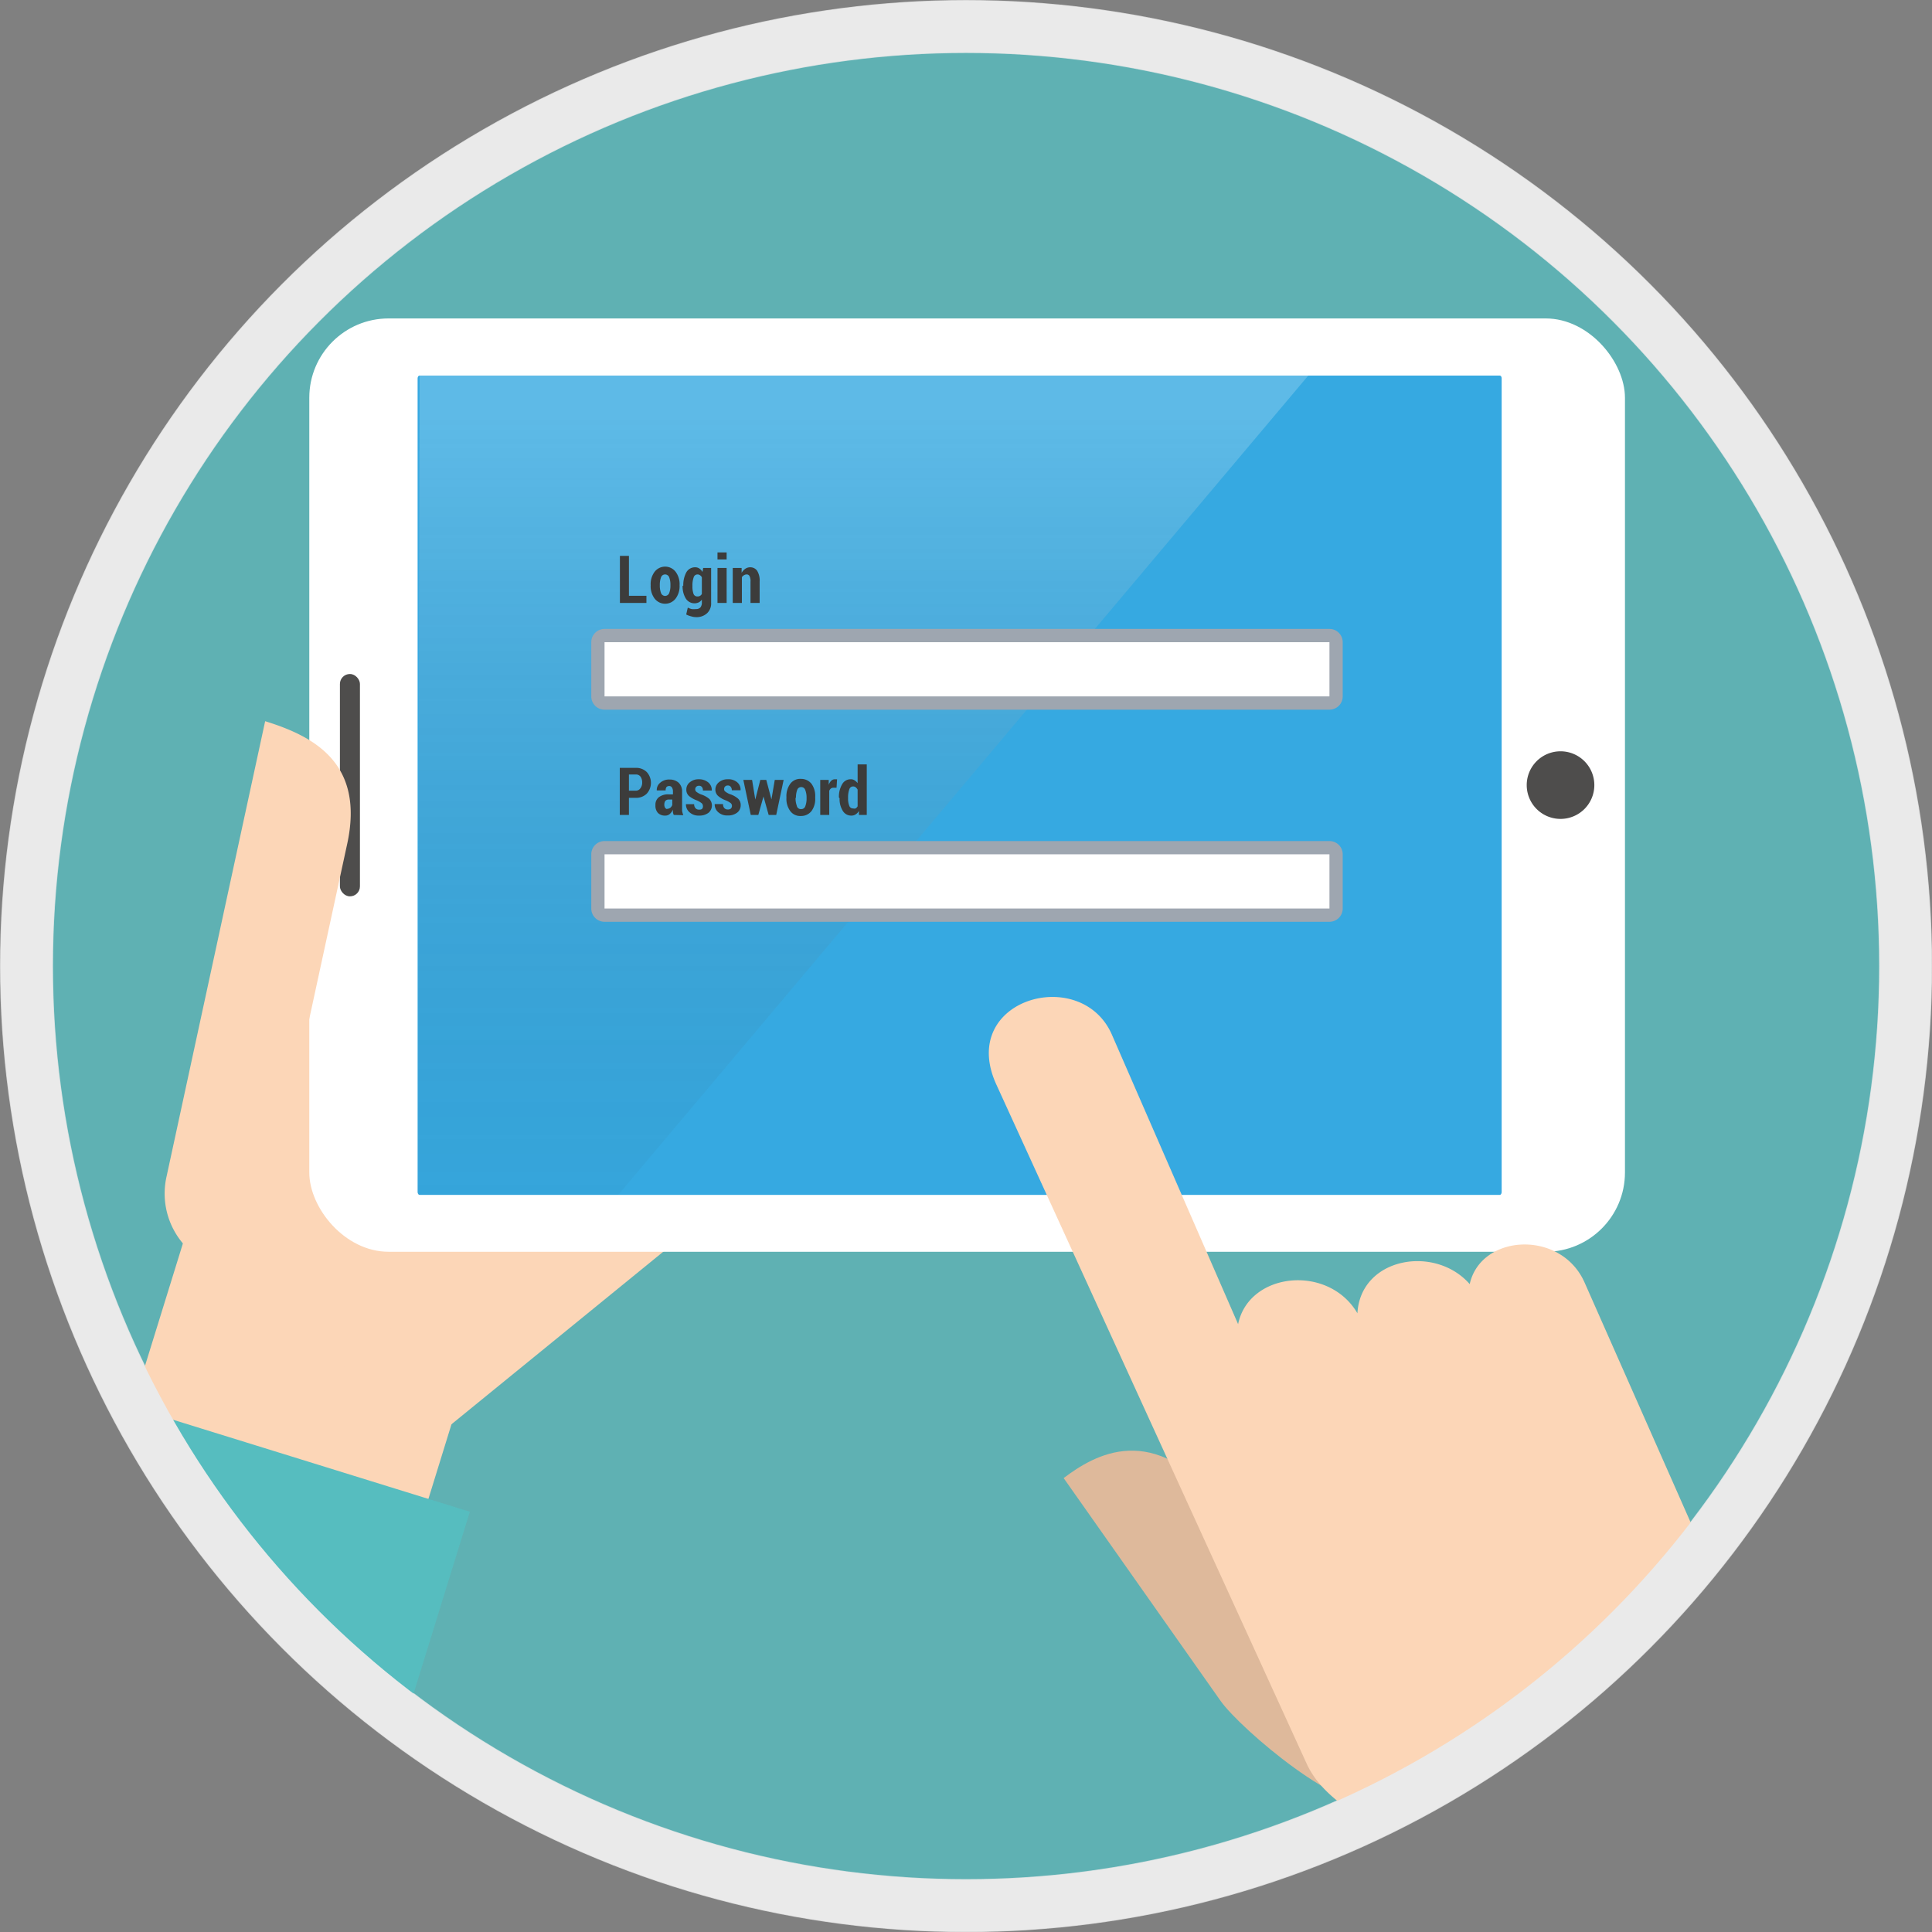 <svg xmlns="http://www.w3.org/2000/svg" xmlns:xlink="http://www.w3.org/1999/xlink" viewBox="0 0 145.73 145.73"><rect x="0" y="0" width="145.73" height="145.73" fill="#808080" stroke="none"/><defs><style>.cls-1,.cls-13{fill:#56bdbf;}.cls-1,.cls-14{stroke:#eaeaea;stroke-miterlimit:10;}.cls-1{stroke-width:4px;}.cls-1,.cls-2{opacity:0.8;}.cls-14,.cls-2{fill:none;}.cls-3,.cls-4{fill:#fcd6b7;}.cls-3,.cls-5,.cls-7,.cls-9{fill-rule:evenodd;}.cls-5{fill:#deb99b;}.cls-6{fill:#fff;}.cls-7{fill:#36a9e1;}.cls-8,.cls-9{fill:#4e4d4c;}.cls-10{opacity:0.2;fill:url(#Sfumatura_senza_nome_3);}.cls-11{fill:#9ea6b0;}.cls-12{fill:#3c3c3b;}.cls-14{stroke-width:3.92px;}</style><linearGradient id="Sfumatura_senza_nome_3" x1="-698.68" y1="36.35" x2="-698.68" y2="106.42" gradientTransform="matrix(-1, 0, 0, 1, -633.58, -4.97)" gradientUnits="userSpaceOnUse"><stop offset="0" stop-color="#fff"/><stop offset="1" stop-opacity="0"/></linearGradient></defs><title>G09_02_01</title><g id="Livello_3" data-name="Livello 3"><circle class="cls-1" cx="72.87" cy="72.87" r="70.87"/><circle class="cls-2" cx="72.87" cy="72.87" r="70.87"/><path class="cls-3" d="M72,68.64h0a4.27,4.27,0,0,1-.68,5.94L38.36,101.47a4.22,4.22,0,0,1-5.94-.68h0a4.26,4.26,0,0,1,.67-5.94L66,68A4.23,4.23,0,0,1,72,68.64Z" transform="translate(-5.56 -4.97)"/><path class="cls-4" d="M41.42,106.56,60,85.12,26.76,74.85,15.65,110.73a70.87,70.87,0,0,0,5.45,8.76L36,124.1Z" transform="translate(-5.56 -4.97)"/><path class="cls-3" d="M70.11,82.11h0a4.28,4.28,0,0,1-.68,6L36.5,114.94a4.22,4.22,0,0,1-5.94-.67h0a4.26,4.26,0,0,1,.67-5.94L64.16,81.44A4.23,4.23,0,0,1,70.11,82.11Z" transform="translate(-5.56 -4.97)"/><path class="cls-3" d="M76.54,52.37h0a4.26,4.26,0,0,1-.67,5.94L44.14,84.18a4.22,4.22,0,0,1-5.94-.67h0a4.26,4.26,0,0,1,.67-5.94L70.6,51.69A4.22,4.22,0,0,1,76.54,52.37Z" transform="translate(-5.56 -4.97)"/><path class="cls-3" d="M73.19,79.65h0a4.24,4.24,0,0,1-.68,5.94l-6.16,4.93a4.24,4.24,0,0,1-5.94-.67h0a4.25,4.25,0,0,1,.67-5.95L67.25,79A4.24,4.24,0,0,1,73.19,79.65Z" transform="translate(-5.56 -4.97)"/><path class="cls-5" d="M85.79,116.46l11.84,16.81c1.53,2.16,9.45,8.85,11.73,7.51s-.93-8.75-2.51-10.87l-9.08-11.38C92.57,112,88.09,114.73,85.79,116.46Z" transform="translate(-5.56 -4.97)"/><path class="cls-3" d="M75.48,65.82h0a4.26,4.26,0,0,1-.67,6L69.56,76a4.25,4.25,0,0,1-6-.68h0a4.25,4.25,0,0,1,.68-5.94l5.25-4.2A4.24,4.24,0,0,1,75.48,65.82Z" transform="translate(-5.56 -4.97)"/><rect class="cls-6" x="23.33" y="24.02" width="99.24" height="70.4" rx="5.98" ry="5.98"/><path class="cls-7" d="M37.06,94.88V33.51c0-.12.07-.21.15-.21h81.48c.08,0,.14.09.14.21V94.88c0,.12-.06.22-.14.22H37.21C37.13,95.1,37.06,95,37.06,94.88Z" transform="translate(-5.56 -4.97)"/><rect class="cls-8" x="25.64" y="50.84" width="1.51" height="16.77" rx="0.75" ry="0.75"/><path class="cls-9" d="M120.72,64.2a2.55,2.55,0,1,1,2.55,2.54A2.55,2.55,0,0,1,120.72,64.2Z" transform="translate(-5.56 -4.97)"/><polygon class="cls-10" points="46.64 90.12 98.69 28.32 31.65 28.32 31.51 90.12 46.64 90.12"/><rect class="cls-6" x="45.11" y="47.94" width="55.68" height="5.08" rx="0.5" ry="0.5"/><path class="cls-11" d="M105.84,53.41V57.5H51.16V53.41h54.68m0-1H51.16a1,1,0,0,0-1,1V57.5a1,1,0,0,0,1,1h54.68a1,1,0,0,0,1-1V53.41a1,1,0,0,0-1-1Z" transform="translate(-5.56 -4.97)"/><rect class="cls-6" x="45.11" y="63.94" width="55.68" height="5.08" rx="0.5" ry="0.5"/><path class="cls-11" d="M105.84,69.41V73.5H51.16V69.41h54.68m0-1H51.16a1,1,0,0,0-1,1V73.5a1,1,0,0,0,1,1h54.68a1,1,0,0,0,1-1V69.41a1,1,0,0,0-1-1Z" transform="translate(-5.56 -4.97)"/><path class="cls-12" d="M53,49.91h1.32v.54h-2V46.9H53Z" transform="translate(-5.56 -4.97)"/><path class="cls-12" d="M54.64,49.11a1.55,1.55,0,0,1,.29-1,1,1,0,0,1,1.6,0,1.55,1.55,0,0,1,.29,1v0a1.55,1.55,0,0,1-.29,1,1,1,0,0,1-1.6,0,1.55,1.55,0,0,1-.29-1Zm.69,0a1.59,1.59,0,0,0,.09.59.33.33,0,0,0,.31.22.34.34,0,0,0,.31-.22,1.59,1.59,0,0,0,.09-.59v0a1.59,1.59,0,0,0-.09-.59.33.33,0,0,0-.31-.22.32.32,0,0,0-.31.22,1.63,1.63,0,0,0-.09.59Z" transform="translate(-5.56 -4.97)"/><path class="cls-12" d="M57.1,49.14a2,2,0,0,1,.23-1,.75.75,0,0,1,.66-.38.57.57,0,0,1,.32.09.87.87,0,0,1,.24.26l.05-.3h.6v2.63a1,1,0,0,1-.31.79,1.16,1.16,0,0,1-.83.29,1.24,1.24,0,0,1-.37-.06,1.66,1.66,0,0,1-.37-.14l.12-.52a1.15,1.15,0,0,0,.29.11,1.12,1.12,0,0,0,.32,0,.43.43,0,0,0,.34-.12.58.58,0,0,0,.11-.4v-.19a.69.69,0,0,1-.22.2.77.77,0,0,1-1-.3,1.72,1.72,0,0,1-.23-.94Zm.69.06a1.66,1.66,0,0,0,.08.56.3.3,0,0,0,.29.2.36.36,0,0,0,.21-.05.35.35,0,0,0,.13-.14V48.52a.36.36,0,0,0-.14-.16.31.31,0,0,0-.19-.06.3.3,0,0,0-.29.23,1.75,1.75,0,0,0-.09.61Z" transform="translate(-5.56 -4.97)"/><path class="cls-12" d="M60.37,47.17h-.69v-.53h.69Zm0,3.28h-.69V47.81h.69Z" transform="translate(-5.56 -4.97)"/><path class="cls-12" d="M61.5,47.81l0,.37a.94.94,0,0,1,.28-.31.66.66,0,0,1,.36-.11.63.63,0,0,1,.53.26,1.41,1.41,0,0,1,.19.83v1.6h-.69v-1.6a.86.86,0,0,0-.07-.42.23.23,0,0,0-.22-.13.36.36,0,0,0-.2.06.38.38,0,0,0-.16.15v1.94h-.69V47.81Z" transform="translate(-5.56 -4.97)"/><path class="cls-12" d="M53,65.15v1.29h-.69V62.89h1.19a1.13,1.13,0,0,1,.84.31,1.21,1.21,0,0,1,0,1.64,1.13,1.13,0,0,1-.84.31Zm0-.54h.5a.41.41,0,0,0,.35-.16A.7.7,0,0,0,54,64a.76.76,0,0,0-.12-.44.41.41,0,0,0-.35-.17H53Z" transform="translate(-5.56 -4.97)"/><path class="cls-12" d="M56.38,66.44a1.06,1.06,0,0,1-.06-.19,1.55,1.55,0,0,1,0-.21,1,1,0,0,1-.23.32.49.49,0,0,1-.35.13.73.73,0,0,1-.56-.21A.81.81,0,0,1,55,65.7a.71.71,0,0,1,.26-.6,1.15,1.15,0,0,1,.76-.21h.3v-.22a.54.54,0,0,0-.08-.31.23.23,0,0,0-.21-.1.26.26,0,0,0-.2.08.44.44,0,0,0-.06.25h-.67a.7.7,0,0,1,.26-.58,1,1,0,0,1,.71-.24,1,1,0,0,1,.68.24.9.9,0,0,1,.26.68v1.09c0,.12,0,.24,0,.35a2,2,0,0,0,.09.33Zm-.5-.46a.41.41,0,0,0,.24-.08.51.51,0,0,0,.15-.21v-.41H56a.32.32,0,0,0-.26.11.49.49,0,0,0-.07.28.41.41,0,0,0,.06.23A.23.23,0,0,0,55.88,66Z" transform="translate(-5.56 -4.97)"/><path class="cls-12" d="M58.58,65.75a.28.28,0,0,0-.1-.2,1.66,1.66,0,0,0-.34-.2,2,2,0,0,1-.61-.34.62.62,0,0,1-.2-.48.68.68,0,0,1,.26-.55,1,1,0,0,1,.68-.23A1.08,1.08,0,0,1,59,64a.75.75,0,0,1,.25.6h-.67a.4.4,0,0,0-.07-.26.26.26,0,0,0-.22-.1.31.31,0,0,0-.21.07.29.29,0,0,0-.08.19.24.24,0,0,0,.08.19,1.54,1.54,0,0,0,.35.2,1.83,1.83,0,0,1,.63.34A.72.72,0,0,1,59,66.28a1.13,1.13,0,0,1-.71.21,1,1,0,0,1-.73-.26.78.78,0,0,1-.26-.6v0h.62a.42.42,0,0,0,.11.31.33.33,0,0,0,.26.1A.37.37,0,0,0,58.5,66,.28.28,0,0,0,58.58,65.75Z" transform="translate(-5.56 -4.97)"/><path class="cls-12" d="M60.77,65.75a.27.27,0,0,0-.09-.2,1.82,1.82,0,0,0-.35-.2,1.82,1.82,0,0,1-.6-.34.63.63,0,0,1-.21-.48.71.71,0,0,1,.26-.55,1,1,0,0,1,.68-.23,1,1,0,0,1,.71.23.72.72,0,0,1,.25.6h-.66a.4.4,0,0,0-.08-.26.25.25,0,0,0-.22-.1.27.27,0,0,0-.2.07.25.25,0,0,0-.08.19.21.21,0,0,0,.08.19,1.34,1.34,0,0,0,.35.2,1.77,1.77,0,0,1,.62.34.65.65,0,0,1,.2.5.69.69,0,0,1-.27.56,1.11,1.11,0,0,1-.71.21,1,1,0,0,1-.73-.26.77.77,0,0,1-.25-.6v0h.63a.42.42,0,0,0,.1.31.36.36,0,0,0,.27.1.34.34,0,0,0,.22-.07A.28.28,0,0,0,60.77,65.75Z" transform="translate(-5.56 -4.97)"/><path class="cls-12" d="M63.75,65.27h0L64,63.8h.67l-.56,2.64h-.57l-.39-1.39h0l-.39,1.39h-.57l-.56-2.64h.66l.24,1.48h0l.38-1.48h.45Z" transform="translate(-5.56 -4.97)"/><path class="cls-12" d="M64.88,65.09a1.57,1.57,0,0,1,.29-1,.93.93,0,0,1,.8-.37,1,1,0,0,1,.8.37,1.57,1.57,0,0,1,.28,1v.06a1.55,1.55,0,0,1-.28,1,1,1,0,0,1-.8.37.93.93,0,0,1-.8-.37,1.55,1.55,0,0,1-.29-1Zm.69.06a1.59,1.59,0,0,0,.09.59A.31.31,0,0,0,66,66a.31.31,0,0,0,.3-.21,1.57,1.57,0,0,0,.1-.59v-.06a1.55,1.55,0,0,0-.1-.58.31.31,0,0,0-.3-.22.31.31,0,0,0-.31.22,1.57,1.57,0,0,0-.09.58Z" transform="translate(-5.56 -4.97)"/><path class="cls-12" d="M68.66,64.39h-.24a.31.31,0,0,0-.19.06.43.43,0,0,0-.12.17v1.82h-.68V63.8h.64l0,.37a.78.78,0,0,1,.19-.31.4.4,0,0,1,.27-.11h.09l.08,0Z" transform="translate(-5.56 -4.97)"/><path class="cls-12" d="M68.84,65.13a1.85,1.85,0,0,1,.24-1,.72.72,0,0,1,.65-.38.49.49,0,0,1,.29.08.9.9,0,0,1,.23.21V62.63h.69v3.81h-.59l0-.3a.78.78,0,0,1-.25.26.57.57,0,0,1-.32.09.73.73,0,0,1-.65-.36,1.67,1.67,0,0,1-.24-.95Zm.69.05a1.48,1.48,0,0,0,.09.57.29.29,0,0,0,.29.2.38.38,0,0,0,.19,0,.46.46,0,0,0,.15-.16V64.53a.65.65,0,0,0-.15-.18.33.33,0,0,0-.19-.06.3.3,0,0,0-.29.23,1.75,1.75,0,0,0-.09.61Z" transform="translate(-5.56 -4.97)"/><path class="cls-4" d="M133.9,121.91c-.2-.6-.41-1.19-.65-1.73l-8.17-18.48c-1.78-4-7.82-3.66-8.66.13-2.63-3-8.24-2-8.47,2.2-2.18-3.73-8.19-3.12-9,.82L89.45,83.06c-2.29-5.38-11.7-2.74-8.73,3.73L104.12,138c.78,1.7,2.25,2.88,4.18,4.15A71.11,71.11,0,0,0,133.9,121.91Z" transform="translate(-5.56 -4.97)"/><path class="cls-3" d="M21.81,100.47l2.85.89.78-3.63,6.31-29.11c1.31-6.05-2.46-8.1-6.19-9.25L18.12,93.73A5.82,5.82,0,0,0,21.81,100.47Z" transform="translate(-5.56 -4.97)"/><path class="cls-13" d="M15.9,111.22a71.22,71.22,0,0,0,20.24,23.49L41,119Z" transform="translate(-5.56 -4.97)"/><circle class="cls-14" cx="72.87" cy="72.87" r="70.87"/></g></svg>